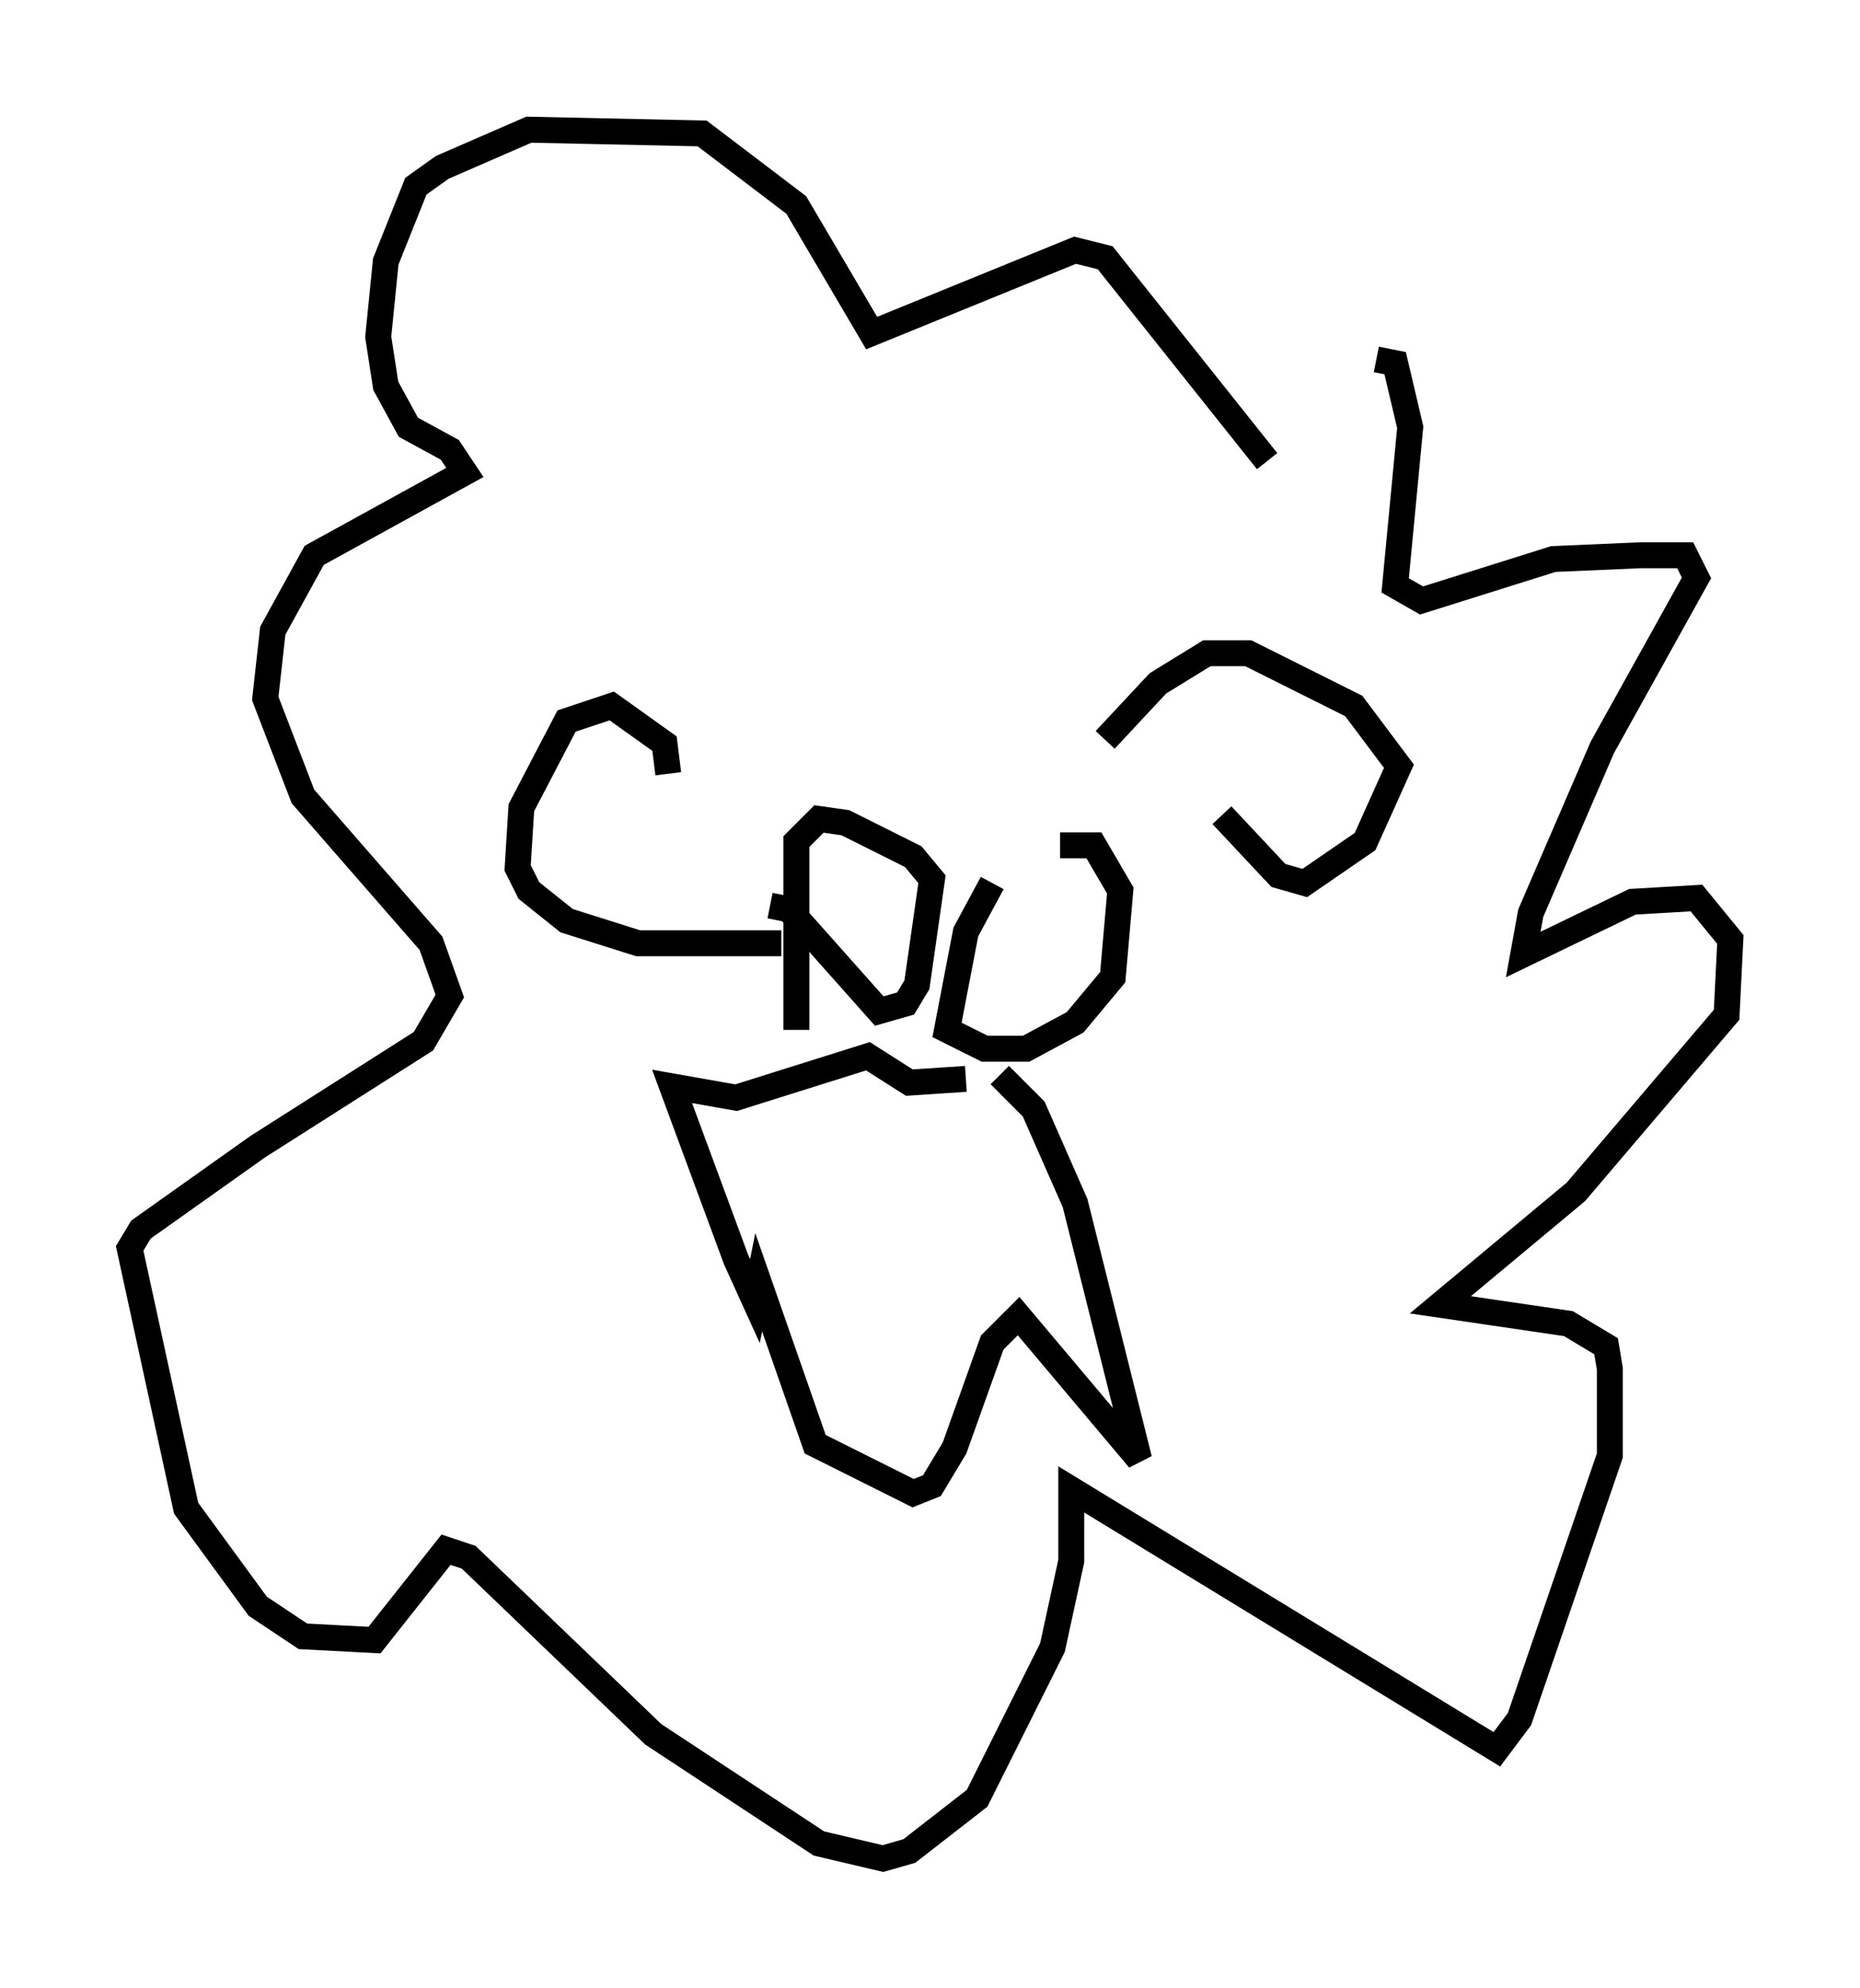<?xml version="1.0" encoding="utf-8" ?>
<svg baseProfile="full" height="76.67" version="1.1" width="71.732" xmlns="http://www.w3.org/2000/svg" xmlns:ev="http://www.w3.org/2001/xml-events" xmlns:xlink="http://www.w3.org/1999/xlink"><defs /><rect fill="white" height="76.67" width="71.732" x="0" y="0" /><path d="M45.235, 19.235 m7.844, -5.374 l0.726, 0.145 0.581, 2.469 l-0.581, 6.101 1.017, 0.581 l5.084, -1.598 3.341, -0.145 l1.743, 0.0 0.436, 0.872 l-3.631, 6.536 -2.76, 6.391 l-0.291, 1.598 4.212, -2.034 l2.469, -0.145 1.307, 1.598 l-0.145, 2.905 -5.81, 6.827 l-5.229, 4.358 4.939, 0.726 l1.453, 0.872 0.145, 0.872 l0.0, 3.341 -3.486, 10.168 l-0.872, 1.162 -16.413, -10.022 l0.0, 2.76 -0.726, 3.341 l-2.905, 5.81 -2.615, 2.034 l-1.017, 0.291 -2.469, -0.581 l-6.391, -4.212 -7.117, -6.827 l-0.872, -0.291 -2.76, 3.486 l-2.76, -0.145 -1.743, -1.162 l-2.76, -3.777 -2.179, -10.022 l0.436, -0.726 4.503, -3.196 l6.391, -4.067 1.017, -1.743 l-0.726, -2.034 -4.939, -5.665 l-1.453, -3.777 0.291, -2.615 l1.598, -2.905 5.81, -3.196 l-0.581, -0.872 -1.598, -0.872 l-0.872, -1.598 -0.291, -1.888 l0.291, -2.905 1.162, -2.905 l1.017, -0.726 3.341, -1.453 l6.682, 0.145 3.631, 2.76 l2.905, 4.939 7.844, -3.196 l1.162, 0.291 6.246, 7.844 m-6.246, 10.749 l2.034, -2.179 1.888, -1.162 l1.598, 0.0 4.067, 2.034 l1.743, 2.324 -1.307, 2.905 l-2.324, 1.598 -1.017, -0.291 l-2.179, -2.324 m-21.352, -1.598 l-0.145, -1.162 -2.034, -1.453 l-1.743, 0.581 -1.743, 3.341 l-0.145, 2.324 0.436, 0.872 l1.453, 1.162 2.76, 0.872 l5.52, 0.0 m8.134, -2.324 l-1.017, 1.888 -0.726, 3.777 l1.453, 0.726 1.598, 0.0 l1.888, -1.017 1.453, -1.743 l0.291, -3.341 -1.017, -1.743 l-1.307, 0.0 m-11.184, 2.324 l0.726, 0.145 3.486, 3.922 l1.017, -0.291 0.436, -0.726 l0.581, -4.067 -0.726, -0.872 l-2.615, -1.307 -1.017, -0.145 l-0.872, 0.872 0.0, 7.263 m7.844, 1.743 l1.307, 1.307 1.598, 3.631 l2.469, 9.877 -4.648, -5.52 l-1.017, 1.017 -1.453, 4.067 l-0.872, 1.453 -0.726, 0.291 l-3.777, -1.888 -2.179, -6.246 l-0.145, 0.726 -0.726, -1.598 l-2.469, -6.682 2.469, 0.436 l5.084, -1.598 1.598, 1.017 l2.179, -0.145 " fill="none" stroke="black" stroke-width="1" /></svg>
